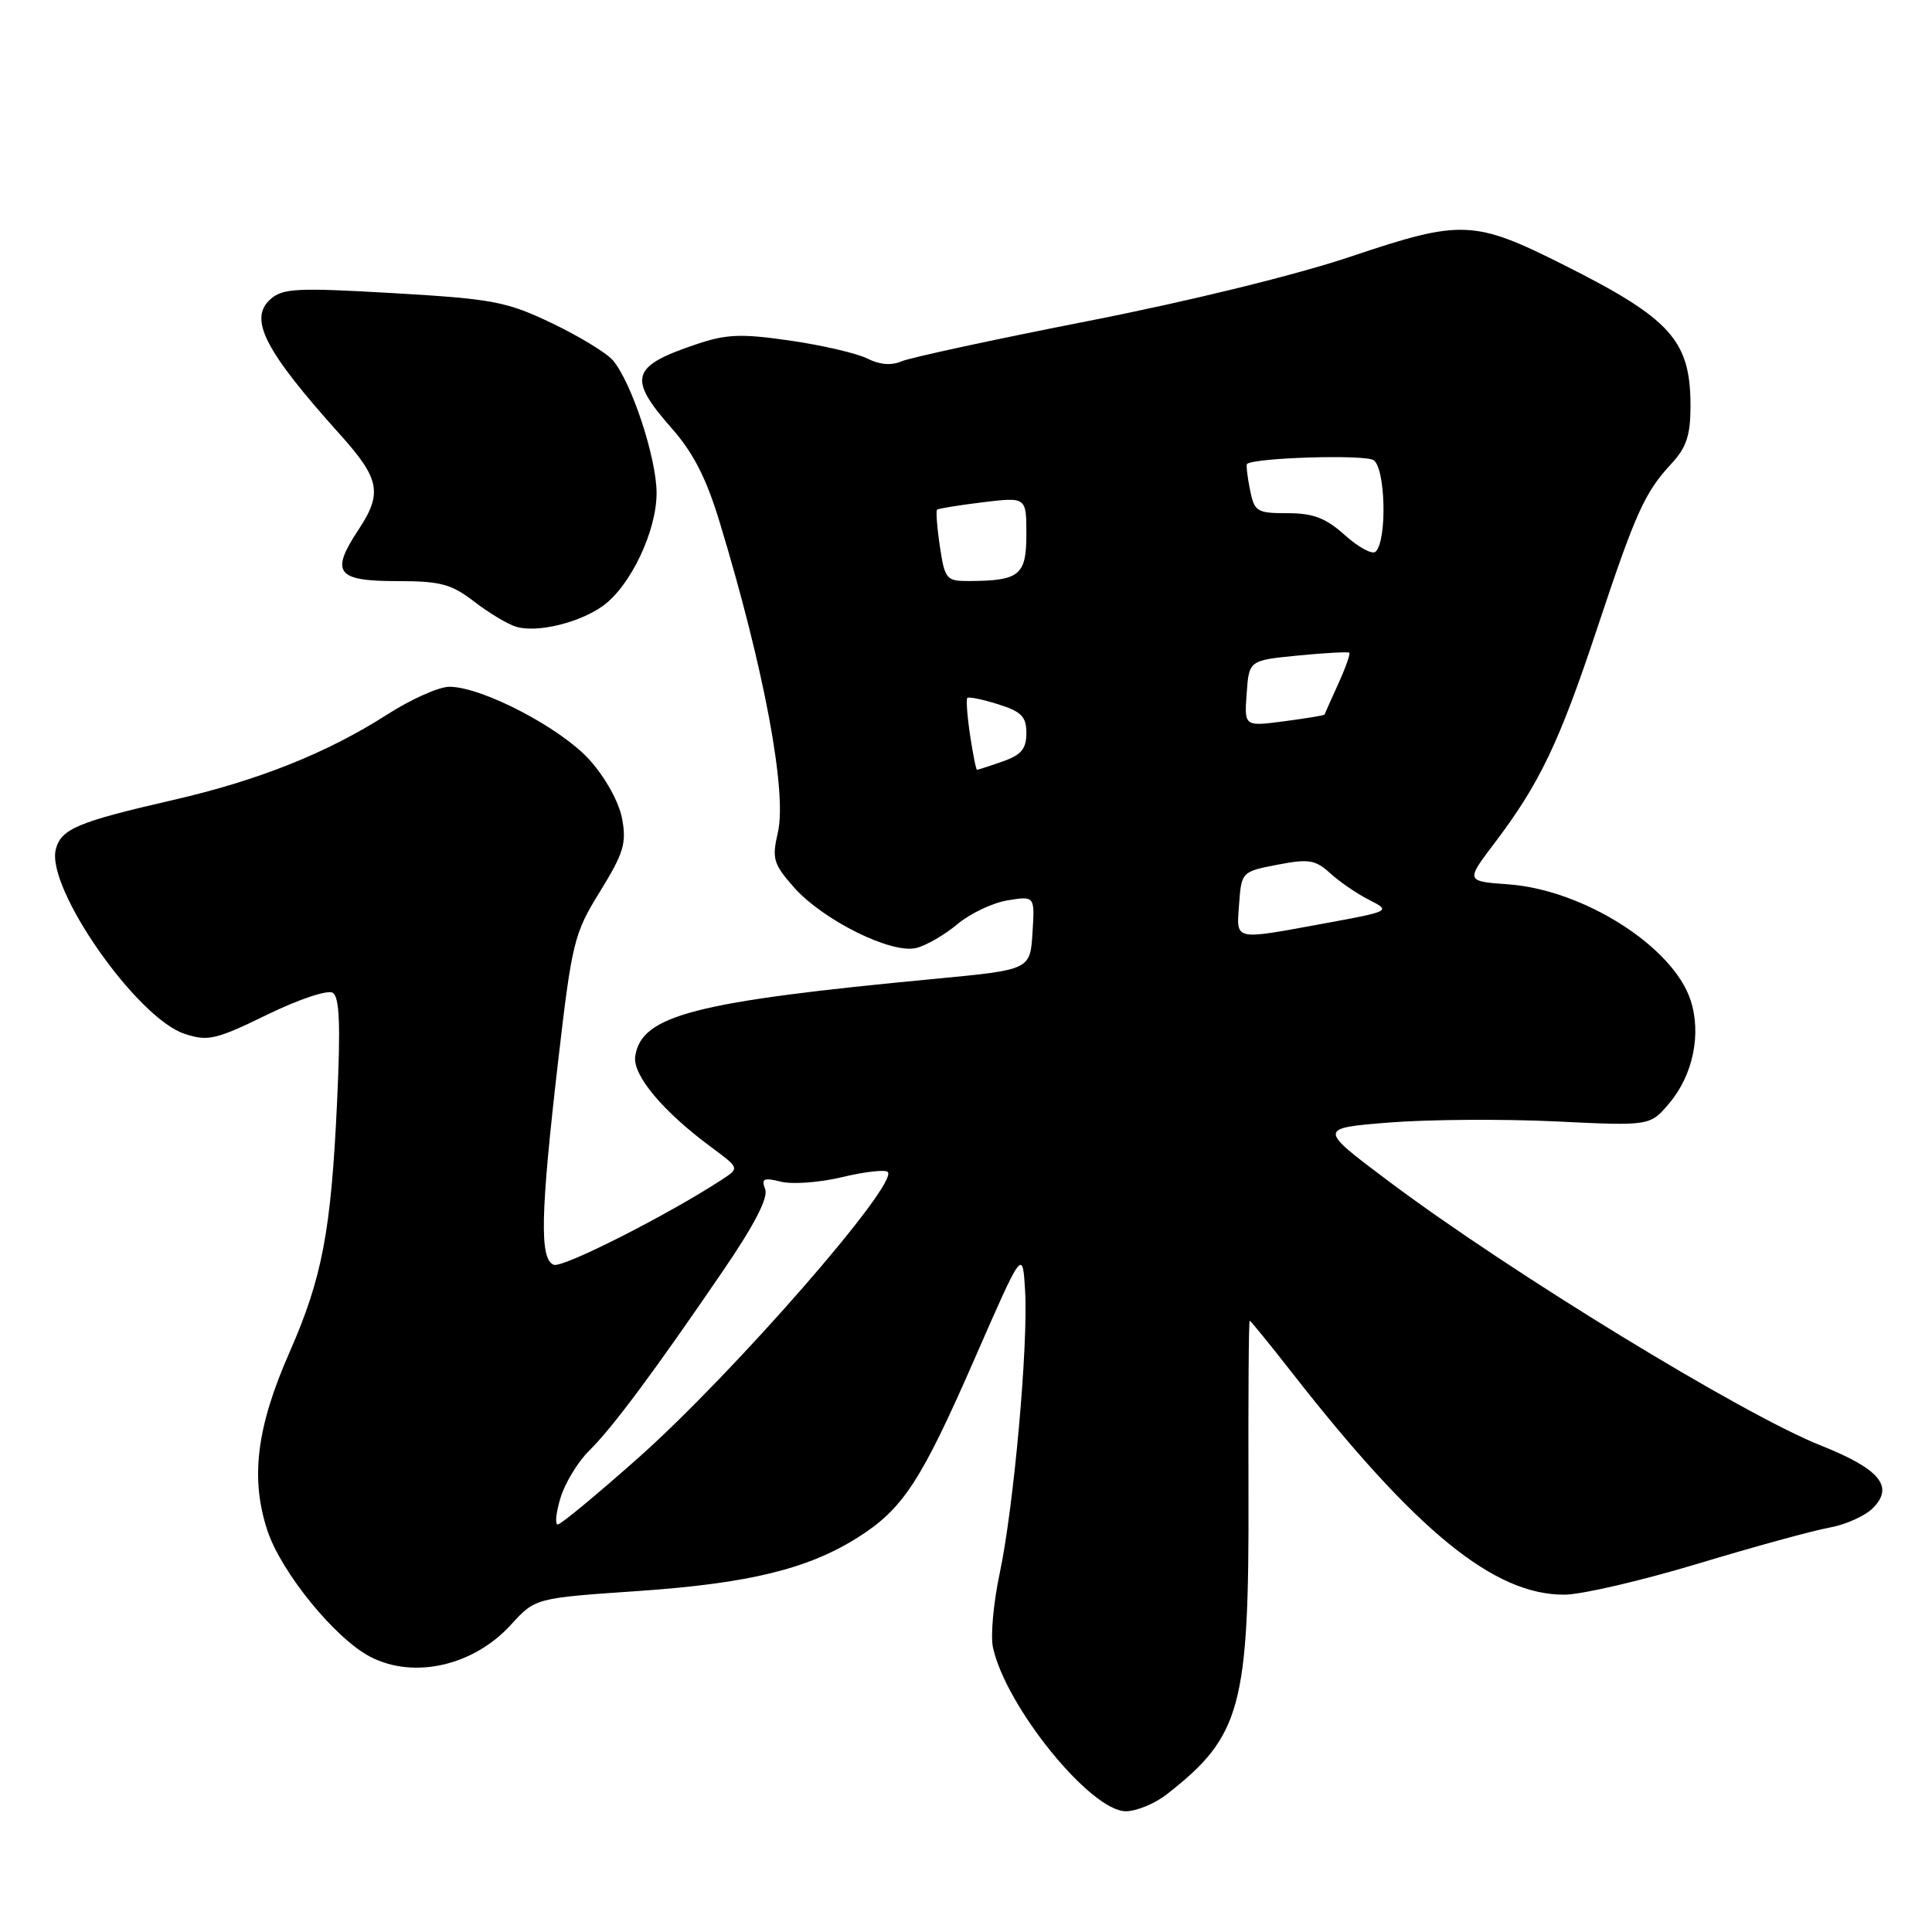 <?xml version="1.0" encoding="UTF-8" standalone="no"?>
<!DOCTYPE svg PUBLIC "-//W3C//DTD SVG 1.1//EN" "http://www.w3.org/Graphics/SVG/1.1/DTD/svg11.dtd" >
<svg xmlns="http://www.w3.org/2000/svg" xmlns:xlink="http://www.w3.org/1999/xlink" version="1.1" viewBox="0 0 256 256">
 <g >
 <path fill="currentColor"
d=" M 154.61 237.75 C 164.47 230.06 165.52 226.17 165.43 197.75 C 165.39 185.24 165.46 175.00 165.59 175.00 C 165.71 175.00 168.19 178.04 171.09 181.75 C 187.63 202.93 198.00 211.38 207.35 211.30 C 209.63 211.28 217.57 209.43 225.00 207.19 C 232.43 204.95 240.25 202.80 242.39 202.42 C 244.52 202.04 247.12 200.88 248.16 199.84 C 251.02 196.98 249.09 194.65 241.28 191.54 C 230.89 187.41 200.14 168.61 184.07 156.57 C 174.64 149.50 174.64 149.50 184.07 148.74 C 189.26 148.33 199.16 148.26 206.08 148.59 C 218.65 149.20 218.65 149.20 221.20 146.17 C 224.35 142.43 225.47 136.96 224.00 132.50 C 221.66 125.42 209.82 117.90 199.87 117.18 C 194.20 116.77 194.20 116.77 198.05 111.69 C 204.01 103.82 206.60 98.40 211.59 83.39 C 216.76 67.83 217.92 65.27 221.50 61.41 C 223.46 59.29 224.00 57.65 224.00 53.80 C 224.00 45.12 221.43 42.25 207.24 35.12 C 195.34 29.14 193.65 29.07 179.13 33.95 C 171.85 36.41 157.59 39.91 144.17 42.54 C 131.70 44.99 120.58 47.39 119.45 47.88 C 118.12 48.46 116.55 48.33 114.95 47.52 C 113.60 46.83 109.02 45.76 104.76 45.14 C 98.22 44.19 96.29 44.26 92.26 45.62 C 83.60 48.53 83.14 50.08 88.97 56.71 C 91.89 60.01 93.61 63.39 95.41 69.36 C 101.26 88.64 104.31 104.98 103.07 110.32 C 102.27 113.76 102.47 114.47 105.16 117.53 C 109.00 121.90 118.12 126.44 121.41 125.61 C 122.75 125.28 125.21 123.85 126.88 122.44 C 128.56 121.04 131.54 119.62 133.52 119.30 C 137.12 118.72 137.12 118.72 136.81 123.61 C 136.50 128.50 136.50 128.50 124.00 129.69 C 91.97 132.72 84.97 134.53 84.17 139.97 C 83.80 142.45 87.85 147.29 94.25 152.01 C 97.99 154.78 97.99 154.78 95.71 156.27 C 88.58 160.94 74.57 168.05 73.38 167.59 C 71.48 166.86 71.61 160.93 73.94 140.75 C 75.79 124.79 76.05 123.72 79.51 118.12 C 82.64 113.04 83.04 111.73 82.43 108.47 C 82.01 106.26 80.22 103.03 78.11 100.68 C 74.29 96.44 63.87 91.00 59.54 91.00 C 58.16 91.00 54.44 92.66 51.27 94.70 C 43.35 99.77 34.26 103.40 23.00 105.99 C 10.27 108.91 8.08 109.83 7.39 112.56 C 6.11 117.70 18.12 134.90 24.46 136.99 C 27.56 138.01 28.59 137.77 35.38 134.46 C 39.59 132.41 43.41 131.13 44.09 131.55 C 44.99 132.11 45.14 135.76 44.67 145.90 C 43.87 163.15 42.71 169.29 38.35 179.22 C 33.98 189.14 33.15 195.92 35.44 202.83 C 37.29 208.38 44.43 217.14 49.08 219.54 C 54.86 222.53 62.76 220.72 67.71 215.28 C 70.93 211.75 70.93 211.75 84.56 210.82 C 99.22 209.81 107.05 207.90 113.67 203.72 C 119.67 199.92 122.05 196.27 129.16 180.00 C 135.50 165.50 135.50 165.50 135.83 171.00 C 136.26 178.26 134.33 199.70 132.46 208.50 C 131.64 212.35 131.24 216.75 131.57 218.28 C 133.26 226.12 144.51 240.00 149.18 240.00 C 150.58 240.00 153.03 238.99 154.61 237.75 Z  M 79.92 80.26 C 83.57 77.60 87.00 70.37 87.00 65.33 C 87.00 60.67 83.65 50.55 81.18 47.71 C 80.32 46.73 76.68 44.52 73.08 42.80 C 67.11 39.95 65.29 39.61 52.09 38.84 C 39.28 38.10 37.44 38.20 35.81 39.67 C 32.92 42.28 35.10 46.50 45.08 57.60 C 50.33 63.44 50.70 65.35 47.52 70.16 C 43.73 75.88 44.57 77.00 52.62 77.00 C 58.39 77.00 59.80 77.38 62.88 79.75 C 64.84 81.26 67.35 82.76 68.47 83.07 C 71.29 83.86 76.85 82.49 79.92 80.26 Z  M 74.28 198.44 C 74.88 196.47 76.60 193.66 78.10 192.19 C 81.17 189.16 86.68 181.76 95.81 168.38 C 99.96 162.31 101.82 158.70 101.39 157.58 C 100.85 156.17 101.19 156.01 103.48 156.58 C 104.98 156.96 108.64 156.69 111.61 155.97 C 114.58 155.26 117.29 154.95 117.63 155.29 C 119.14 156.81 97.18 181.98 84.57 193.18 C 79.11 198.03 74.31 202.00 73.91 202.00 C 73.51 202.00 73.68 200.40 74.28 198.44 Z  M 164.19 119.75 C 164.50 115.54 164.54 115.49 169.26 114.58 C 173.41 113.78 174.29 113.92 176.26 115.71 C 177.49 116.84 179.81 118.43 181.42 119.24 C 184.32 120.72 184.30 120.74 175.42 122.37 C 163.30 124.59 163.83 124.72 164.19 119.75 Z  M 128.54 97.41 C 128.16 94.88 128.00 92.67 128.18 92.48 C 128.37 92.30 130.20 92.67 132.26 93.32 C 135.35 94.29 136.00 94.95 136.00 97.15 C 136.00 99.23 135.32 100.04 132.85 100.90 C 131.12 101.51 129.59 102.00 129.46 102.00 C 129.33 102.00 128.92 99.93 128.54 97.41 Z  M 165.19 91.89 C 165.50 87.50 165.50 87.50 172.00 86.86 C 175.57 86.51 178.63 86.35 178.79 86.49 C 178.95 86.63 178.29 88.50 177.32 90.63 C 176.35 92.76 175.54 94.58 175.51 94.68 C 175.49 94.79 173.08 95.19 170.17 95.57 C 164.87 96.27 164.87 96.27 165.19 91.89 Z  M 124.54 72.41 C 124.16 69.88 124.00 67.69 124.17 67.53 C 124.35 67.38 127.09 66.94 130.25 66.55 C 136.00 65.86 136.00 65.86 136.00 70.81 C 136.00 76.23 135.10 76.96 128.36 76.99 C 125.40 77.00 125.19 76.75 124.54 72.41 Z  M 178.23 70.93 C 175.68 68.64 174.02 68.00 170.61 68.00 C 166.52 68.00 166.21 67.81 165.62 64.84 C 165.27 63.10 165.10 61.59 165.24 61.47 C 166.29 60.64 180.80 60.20 182.00 60.97 C 183.59 61.99 183.82 71.60 182.28 73.10 C 181.85 73.52 180.03 72.55 178.23 70.93 Z "/>
</g>
</svg>
